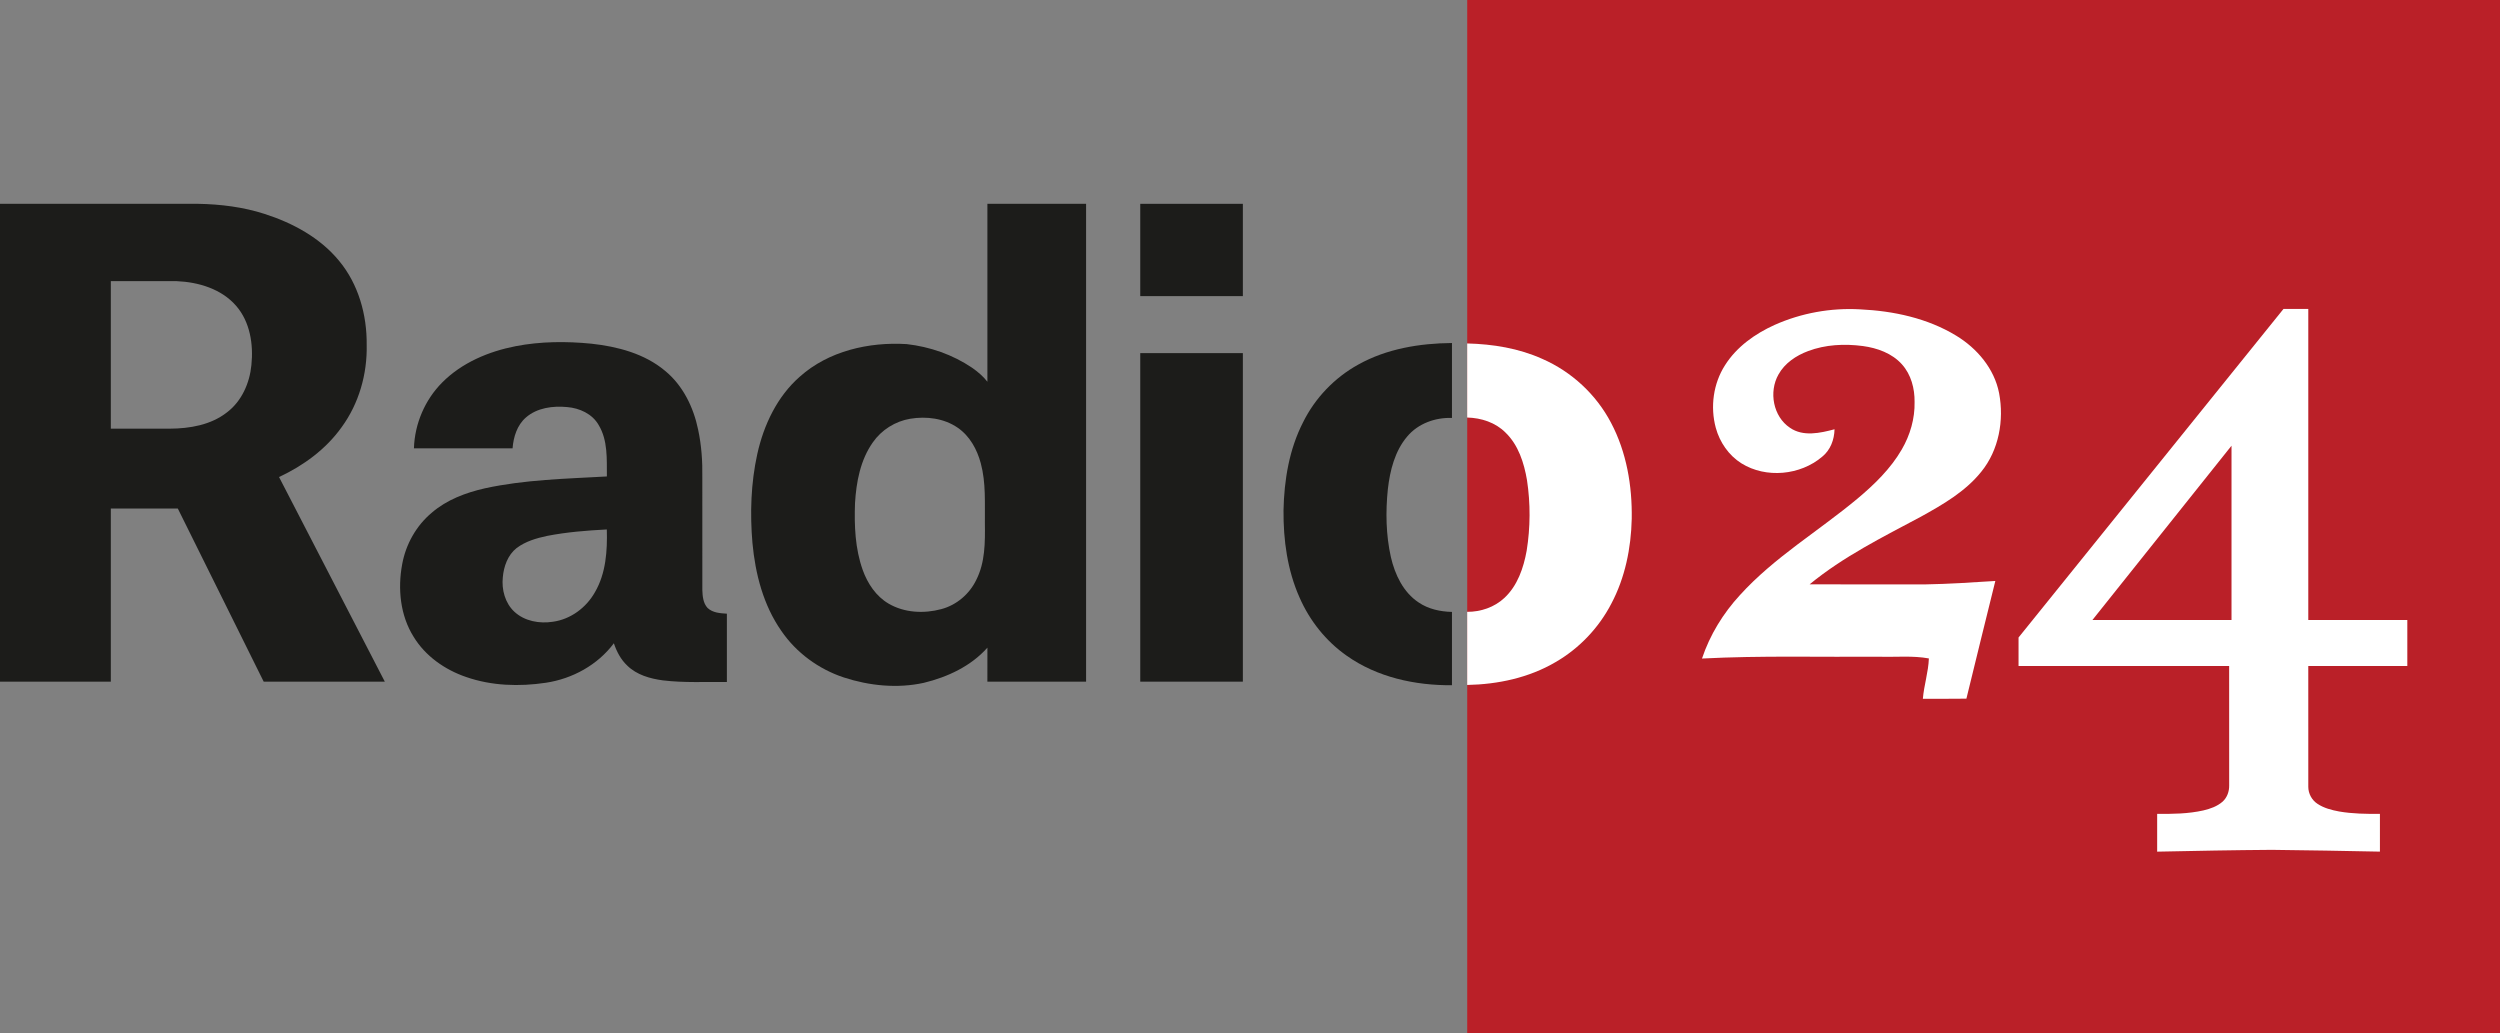<?xml version="1.0" encoding="UTF-8"?>
<svg id="svg27" width="1754pt" height="725pt" version="1.1" viewBox="0 0 1754 725" xmlns="http://www.w3.org/2000/svg" xmlns:cc="http://creativecommons.org/ns#" xmlns:dc="http://purl.org/dc/elements/1.1/" xmlns:rdf="http://www.w3.org/1999/02/22-rdf-syntax-ns#">
 <rect x="0" y="0" width="1754" height="725" fill="#808080" stroke="none"/>
 <g id="#ba2028ff">
  <path id="path7" d="m1029.4 0h724.63v725h-724.63l-3e-4 -725" fill="#ba2028"/>
 </g>
 <g id="g1035" fill="#1c1c1a">
  <path id="path14" d="m0 143c46.33 0 92.67 0.01 139 0 15.77 0.27 31.61 2.24 46.66 7.09 19.75 6.35 38.91 16.67 52.24 32.91 13.59 16.35 19.61 37.96 19.37 58.99 0.45 20.44-5.45 41.15-17.57 57.72-11.04 15.48-26.82 27-43.93 34.97l74.22 143.57h-84.98l-60.26-121.48h-46.99v121.48h-77.76v-335.25m77.76 54.265v103.49h41.27c14.07-0.06 28.94-2.565 40.27-11.485 10.3-7.83 15.88-20.52 17.09-33.17 1.49-14.46-0.92-30.33-10.78-41.59-10.27-11.81-26.36-16.605-41.54-17.245z"/>
  <path id="path16" d="m692.76 143h69.24v335.24h-69.25l0.02-23.86c-11.5 12.99-27.98 20.66-44.61 24.69-18.61 4.09-38.28 2.09-56.27-3.81-17.54-5.84-33.21-17.29-43.67-32.58-12.64-18.04-18.3-40.01-20.3-61.7-1.78-20.81-1.1-41.98 3.39-62.42 4.52-20.39 13.93-40.36 29.85-54.3 20.19-18.04 48.43-24.44 74.93-22.84 16.29 1.83 32.29 7.38 45.9 16.58 4 2.79 7.75 5.97 10.77 9.82v-124.82m-54.19 150.8c-10.48 1.77-20.13 7.83-26.19 16.57-8.75 12.37-11.62 27.8-12.5 42.64-0.57 15.76 0.06 31.92 5.41 46.91 3.4 9.46 9.33 18.44 18.17 23.59 11.06 6.48 24.85 7.13 37.04 3.83 10.63-2.84 19.65-10.55 24.42-20.42 6.29-12.28 6.25-26.43 6.08-39.88-0.14-14.02 0.82-28.32-2.88-42-2.58-9.69-7.73-19.14-16.16-24.93-9.62-6.67-22.04-8.2-33.39-6.31z"/>
  <path id="path18" d="m800 143h71.99v64.76h-71.99z"/>
  <path id="path20" d="m361.84 242.87c17.46-3.36 35.4-3.49 53.05-1.74 18.36 2 37.29 6.93 51.71 19.03 12.54 10.28 19.97 25.57 23.2 41.23 2.37 11.01 3.14 22.32 2.95 33.57 0.01 26.33-0.01 52.67 0.01 79 0.15 4.37 0.56 9.23 3.69 12.6 3.62 3.41 8.835 3.7 13.535 4v47.95c-14.95-0.22-29.975 0.64-44.855-1.15-9.04-1.21-18.47-3.86-25.12-10.45-4.48-4.22-7.39-9.82-9.32-15.6-11.35 15.21-29.04 24.9-47.68 27.71-18.59 2.79-38.06 2.2-55.93-4.02-14.9-5.08-28.64-14.67-36.9-28.25-9.4-14.99-11.21-33.7-8.02-50.83 2.53-13.99 9.87-27.12 20.82-36.24 10.5-9.07 23.82-14.03 37.19-17.07 28.11-6.14 57-6.7 85.62-8.33-0.11-12.15 0.77-25.29-5.79-36.12-4.46-7.82-13.4-11.85-22.09-12.56-10-0.96-21.1 0.47-28.92 7.3-6.21 5.39-8.76 13.68-9.37 21.64h-69.2c0.51-17.18 7.71-34.04 19.86-46.22 13.81-13.88 32.57-21.76 51.56-25.45m22.15 133.09c-7.56 1.6-15.27 3.83-21.53 8.55-6.2 4.88-9.02 12.86-9.69 20.5-0.91 8.66 1.57 18.06 8.07 24.14 7.15 6.68 17.67 8.56 27.09 7.06 12.45-1.71 23.43-9.91 29.51-20.78 7.71-13.23 8.72-29 8.3-43.96-13.97 0.71-27.99 1.82-41.75 4.49z"/>
  <path id="path22" d="m952.92 255.81c19.94-11.15 43.165-14.96 65.775-15.15v52.57c-11.71-0.43-23.825 3.94-31.435 13.06-8.68 10.25-12.03 23.8-13.54 36.85-1.65 15.89-1.36 32.13 2.13 47.76 2.84 12.25 8.69 24.68 19.49 31.8 6.86 4.66 15.165 6.42 23.355 6.62v51.43c-25.82 0.22-52.435-5.57-73.785-20.65-14.61-10.21-26.09-24.67-33.19-40.98-8.52-19.14-11.38-40.33-11.21-61.14 0.44-21.16 3.98-42.7 13.71-61.7 8.39-17.01 22.09-31.3 38.7-40.47z"/>
  <path id="path24" d="m800 247.75h71.99v230.5h-71.99z"/>
 </g>
 <g id="g1042" fill="#fff">
  <g id="#ffffffff">
   <path id="path2" d="m1602.1 216.74h17.392v218.25h69.48v32.27h-69.485l0.01 84.815c6e-4 4.71 2.5 9.32 6.46 11.89 4.5 3.01 9.88 4.38 15.16 5.37 9.45 1.64 19.065 1.74 28.635 1.69v26.48c-25.27-0.54-50.545-0.95-75.815-1.25-26.83 0.19-53.655 0.7-80.475 1.27v-26.53c10.84 0.12 21.785-0.01 32.415-2.4 4.84-1.13 9.73-2.85 13.53-6.19 3.15-2.86 4.67-7.19 4.58-11.39l-0.02-83.755h-147.76v-19.985m149.42-134.55-97.58 122.26h97.58z"/>
   <path id="path4" d="m1245.1 227.95c18.72-8.35 39.46-12.07 59.91-10.91 23.4 1.1 47.23 6.15 67.43 18.45 14.68 8.9 26.81 23.18 30.13 40.35 3.59 18.97-0.13 39.94-12.51 55.14-11.19 13.95-26.99 23.04-42.41 31.57-26.85 14.33-54.4 27.99-78.03 47.44 27.13 0.04 54.25-0.02 81.38 0.02 16.33-0.28 32.63-1.35 48.93-2.4-6.77 27.53-13.63 55.03-20.3 82.58-10.19 0.18-20.37 0.02-30.55 0.09 0.79-9.54 3.87-18.74 4.22-28.32-11.32-2.07-22.9-0.87-34.34-1.19-41.62 0.31-83.27-0.89-124.84 1.26 5.53-16.55 14.81-31.7 26.62-44.51 24-26.46 55.04-44.84 82.31-67.54 11.95-10.01 23.41-21.08 31.27-34.69 5.83-10.04 9.2-21.61 8.95-33.26 0.13-9.44-2.45-19.3-8.89-26.43-6.97-7.77-17.32-11.46-27.43-12.82-12.84-1.68-26.23-1.06-38.43 3.56-8.35 3.13-16.35 8.45-20.74 16.42-6.89 12.14-3.79 29.47 8.07 37.38 9.23 6.4 21.2 3.72 31.26 1.04-0.15 7.29-2.87 14.6-8.67 19.27-15.33 13.04-39.38 15.37-56.6 4.67-8.94-5.59-15.28-14.83-18.04-24.94-3.97-14.7-1.78-31.08 6.48-43.95 8.15-12.91 21.09-22.07 34.82-28.28z"/>
  </g>
  <g id="#ba2028ff-0" transform="translate(-.111 .001)">
   <path id="path7-5" transform="matrix(.75 0 0 .75 291.11 779.5)" d="m984.49-718.06v69.312c13.144 0.319 26.512 4.615 35.92 14.129 12.04 11.653 17.292 28.319 20.039 44.426 3.307 21.84 3.213 44.214-0.307 66.014-2.907 16.133-8.56 32.773-20.867 44.199-9.337 8.726-22.1 13.045-34.785 12.986v68.414c28.813-0.573 57.759-6.706 82.785-21.439 22.08-12.773 40.321-31.973 52.055-54.6 12.893-24.32 18.478-51.96 19.092-79.32 0.52-30.88-4.813-62.44-19.373-89.934-13.827-26.413-36.84-47.746-64.133-59.68-22.173-10-46.253-13.894-70.426-14.508z" fill="#fff" stroke-width="1.333"/>
  </g>
 </g>
</svg>
